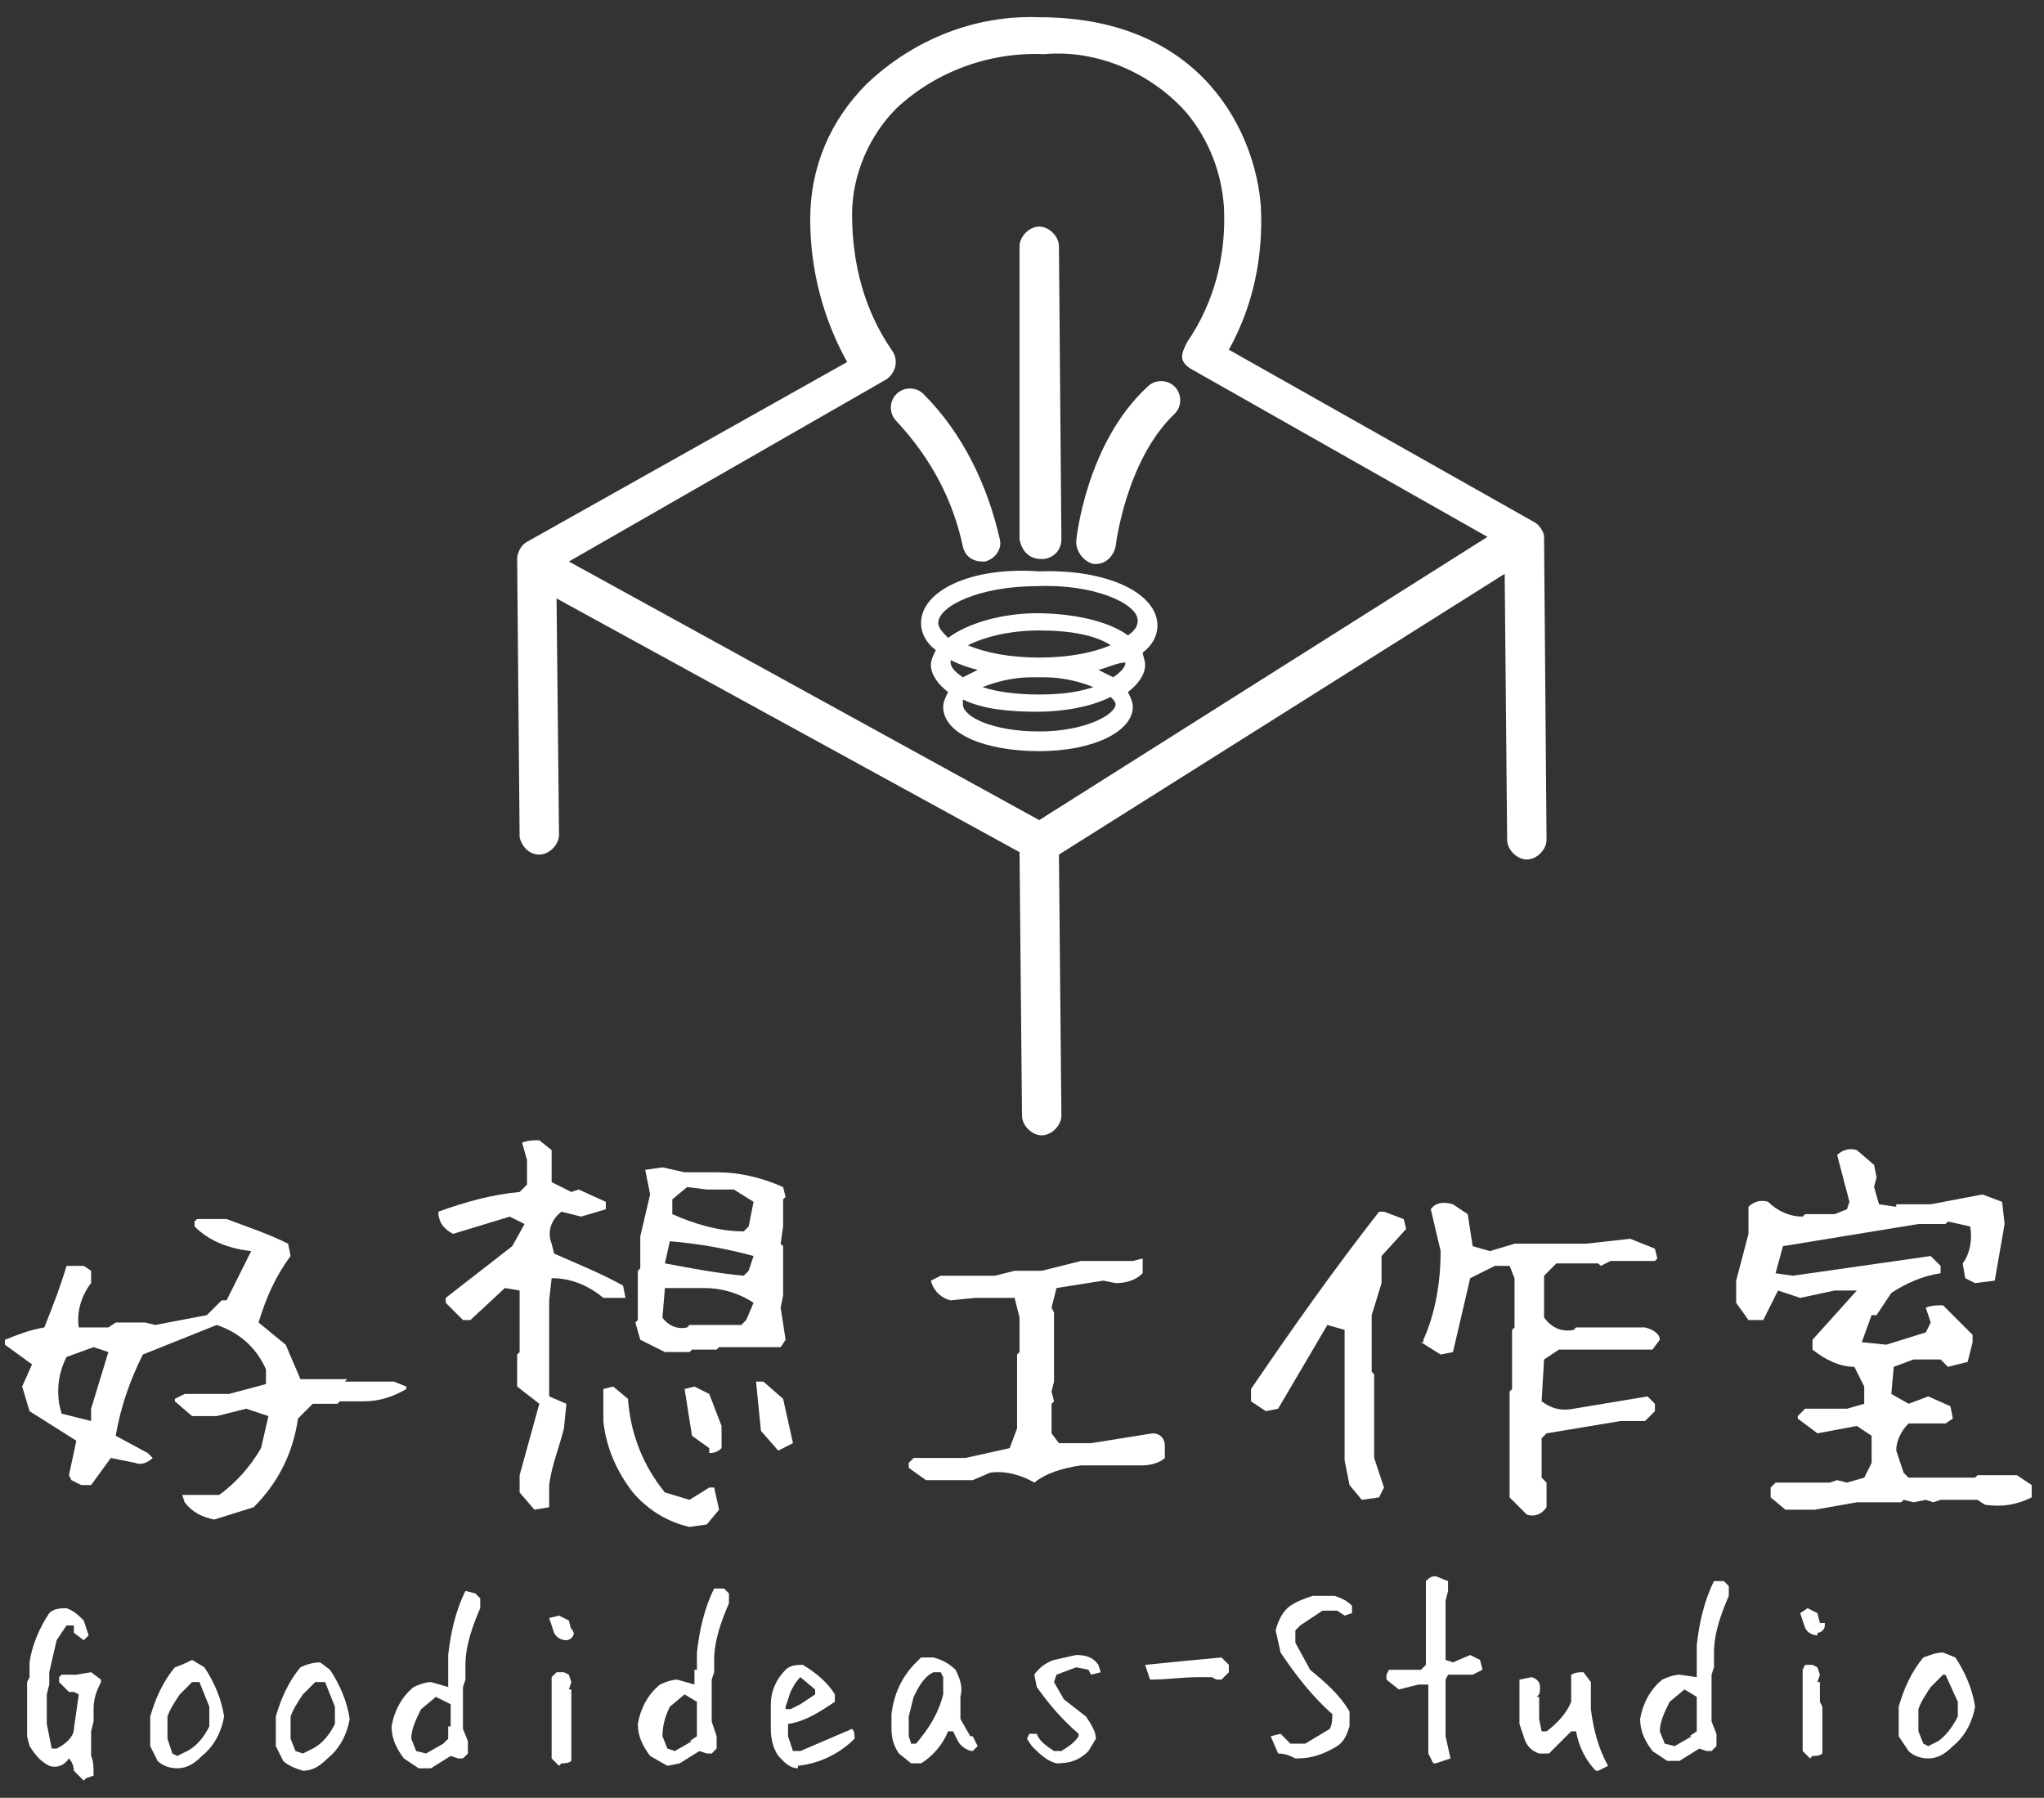 <svg width="83" height="73" viewBox="0 0 83 73" fill="none" xmlns="http://www.w3.org/2000/svg">
<rect x="0" y="0" width="83" height="73" fill="#333333" stroke="none"/>
<path d="M3.7 70.3L3.8 69.9V69.4C3.8 69 3.9 68.7 4.1 68.3V68.2L3.7 67.9L3.1 68H2.5L2.4 68.1V68.3L2.8 68.7H3L3.2 68.8L3 70.2C3 70.5 2.7 70.8 2.3 71H2.1L1.9 70V69.1V69V68.8L2 68.4V67.9L2.3 66.6L2.7 66H3V66.3L3.4 66.6L3.6 66.4L3.4 65.8C3.2 65.6 3 65.4 2.7 65.3C2.5 65.3 2.2 65.3 2 65.5C1.6 66.1 1.3 66.8 1.2 67.5V68.1L1.1 68.3V69.3V69.9V70.5L1.2 70.9C1.4 71.2 1.6 71.5 2 71.7C2.3 71.8 2.6 71.7 2.8 71.4C2.9 71.5 3 71.7 3 71.9L3.4 72.3L3.5 72.2L3.8 72.1C3.8 71.8 3.8 71.5 3.7 71.3V70.8V70.3Z" fill="white"/>
<path d="M7.1 67.7C6.6 68.3 6.3 69 6.1 69.7V70.9L6.4 71.5C6.6 71.7 6.9 71.8 7.2 71.8C7.6 71.8 7.9 71.6 8.2 71.3C8.7 70.9 9 70.3 9.1 69.7C9 69 8.7 68.3 8.3 67.7L7.8 67.4C7.6 67.5 7.4 67.6 7.1 67.7ZM8.5 69.3V69.9V70.1C8.3 70.5 8 70.9 7.6 71.1L7.2 71.3L7 71.2L6.8 70.6V70.3V69.7C6.9 69.4 7.1 69.1 7.3 68.8L7.8 68.3H8.1L8.5 69.3Z" fill="white"/>
<path d="M12.2 67.7C11.7 68.3 11.4 69 11.2 69.7V70.9L11.5 71.5C11.7 71.7 12 71.8 12.3 71.9C12.7 71.9 13 71.7 13.3 71.4C13.8 71 14.1 70.4 14.2 69.8C14.1 69.1 13.8 68.4 13.4 67.8L13 67.5C12.7 67.5 12.4 67.6 12.2 67.7ZM13.6 69.3V69.9V70C13.4 70.4 13.1 70.8 12.7 71L12.3 71.2L12 71.1L11.8 70.6V70.3V69.7C11.9 69.4 12.1 69.1 12.3 68.8L12.8 68.3H13.2L13.6 69.3Z" fill="white"/>
<path d="M18.9 64.6C18.5 65.4 18.3 66.3 18.2 67.2V67.9V68.4V68.5L17.5 68.3C17.3 68.3 17 68.4 16.8 68.5C16.3 68.9 16 69.5 15.9 70.1C15.9 70.6 16.1 71 16.4 71.4L17 71.8H17.5L18.3 71.3L18.6 71.4H18.8L19 71.2V70.7L18.8 70.2V69.2V68.5L18.9 68.2V67.6C18.9 66.8 19.2 66 19.5 65.3V64.9L19.3 64.7L18.9 64.6ZM18.2 70.1V70.6L18 70.8L17.3 71.2L16.9 71.1L16.7 70.6C16.7 70.2 16.9 69.8 17.1 69.4L17.7 68.9L18.3 69.2V70.1H18.2Z" fill="white"/>
<path d="M23.1 68.6L23.2 68.3L23.1 68L22.9 67.9H22.6L22.4 68.1V69.3V71.4L22.7 71.7L22.8 71.6C22.9 71.6 23.1 71.6 23.2 71.5V71V70.5V69.6V69.4V69.3V68.6H23.1Z" fill="white"/>
<path d="M23.2 66.2L23.1 65.8L22.7 65.6L22.3 65.7L22.5 66.3C22.6 66.5 22.8 66.6 23 66.6C23.1 66.6 23.3 66.5 23.3 66.3L23.2 66.1V66.2Z" fill="white"/>
<path d="M27.1 71.7L27.6 71.6L28.4 71.1L28.7 71.2H28.9L29.1 71V70.5L28.9 69.9V68.9V68.2L29 67.9V67.4C29 66.6 29.3 65.8 29.6 65.1V64.7L29.4 64.5H29C28.6 65.3 28.4 66.2 28.3 67.1V67.8H28.2V68.3V68.4L27.5 68.2C27.3 68.2 27 68.3 26.8 68.4C26.3 68.8 26 69.4 25.9 70C25.9 70.5 26.1 70.9 26.4 71.3L27.1 71.7ZM27.2 69.3L27.8 68.8L28.3 69.1V70V70.5L28 70.7H28.1L27.4 71.1L27.1 71L26.9 70.5C26.9 70.1 27 69.7 27.2 69.3Z" fill="white"/>
<path d="M33.9 69.1V68.8C33.6 68.3 33.1 67.9 32.6 67.6C32.4 67.6 32.1 67.6 31.9 67.8C31.5 68.2 31.3 68.7 31.3 69.2V70.2C31.3 70.6 31.4 71.1 31.7 71.4C31.9 71.6 32.1 71.8 32.4 71.8V71.7C33.3 71.6 34.1 71.2 34.7 70.6C34.7 70.4 34.7 70.3 34.6 70.2C33.9 70.5 33.2 70.8 32.5 71.1H32.2L32 70.5V70C32.7 69.9 33.3 69.5 33.9 69.1ZM31.9 69.3L32.1 68.7C32.2 68.5 32.3 68.3 32.5 68.1L33.1 68.6V68.8L32.5 69.2L32.1 69.4H31.9V69.3Z" fill="white"/>
<path d="M38.8 67.8C38.6 67.6 38.3 67.4 37.9 67.3H37.4L37.2 67.5C36.6 68.1 36.3 68.8 36.2 69.6V70.2C36.2 70.6 36.3 70.9 36.5 71.2L37 71.6H37.4C37.9 71.3 38.3 70.8 38.5 70.3H38.7L38.9 70.7C39 70.9 39.3 71.1 39.5 71.1L39.7 70.9L39.5 70.5H39.4L39 69.8V68.9C39.1 68.5 39 68.2 38.8 67.8ZM38.3 68.8C38.1 69.6 37.7 70.2 37.2 70.8H37L36.9 70.5V69.7L37.1 68.9C37.3 68.5 37.5 68.1 37.9 67.9H38.2L38.3 68.1V68.8Z" fill="white"/>
<path d="M43.7 67.7L44.2 67.8L44.3 68L44.7 67.9L44.6 67.6C44.4 67.3 44.1 67.2 43.7 67.2L42.8 67.4C42.5 67.5 42.2 67.7 42 68L42.1 68.5C42.6 69.2 43.1 69.8 43.8 70.4V70.5C43.6 70.8 43.4 70.9 43.1 71.1H42.8C42.5 70.9 42.2 70.7 42.1 70.4H41.8L41.7 70.6L41.9 70.9C42.2 71.2 42.5 71.5 42.9 71.6C43.4 71.6 43.8 71.5 44.2 71.1L44.5 70.6C44.5 70.3 44.3 70 44.1 69.7L43.2 69L42.8 68.3L42.9 68L43.7 67.7Z" fill="white"/>
<path d="M46.7 68.2C47.4 68.2 48 68.1 48.7 68.1H49.2L49.4 68.2H49.6L49.9 67.9V67.6L49.6 67.3C48.5 67.4 47.5 67.5 46.5 67.6L46.7 68.2Z" fill="white"/>
<path d="M52.8 66L53.7 65.4H54.3L54.6 65.6L54.9 65.5V65.2C54.7 65 54.5 64.9 54.2 64.8H53.3C53 64.9 52.7 65 52.4 65.2C52.1 65.4 51.9 65.8 51.8 66.2L52 67.1C52.6 68 53.3 68.9 54.1 69.6C54.1 69.8 54.1 70 54 70.2L53 70.8H52.4L52.2 70.6L52 70.4L51.6 70.5L51.9 71.2C52.2 71.2 52.4 71.3 52.6 71.4H52.7C53.3 71.4 53.8 71.2 54.3 70.9C54.6 70.7 54.7 70.4 54.8 70.1V69.5C54.4 68.8 53.8 68.3 53.2 67.8L52.6 66.7V66.2L52.8 66Z" fill="white"/>
<path d="M58.7 68.2L58.8 68H59.8L60.2 67.8L60.1 67.4L59.7 67.2L59 67.5L58.7 67.4V66.6V66.4V65L58.8 64.6V64.2L58.3 64C58.1 64 58 64.1 57.9 64.2V64.4V66.2V67.6L57.7 67.8H56.9H56.4L56.3 68V68.2L56.8 68.6L57.6 68.4H58V71.2L58.2 71.6H58.3L58.9 71.4L58.7 70.5V70V69.7V69.2V69V68.2Z" fill="white"/>
<path d="M62.4 68.9L62.5 68.8C62.6 68.4 62.5 68.2 62.2 68.1L61.7 68.2V68.8V70L61.9 70.6C62 70.9 62.2 71.1 62.5 71.2H62.9L63.8 70.3H64C64.1 70.9 64.4 71.5 64.8 71.9H64.9L65.3 71.7C64.9 71 64.7 70.2 64.6 69.4V68.3L64.3 67.9C64.1 67.9 64 67.9 63.8 68V68.3V69.1C63.6 69.6 63.2 70 62.8 70.3H62.6L62.5 69.8V69.5V68.9H62.4Z" fill="white"/>
<path d="M69.6 64.2C69.2 65 69 65.9 68.9 66.8V67.5V68V68.1L68.2 68C68 68 67.7 68.1 67.5 68.2C67 68.6 66.7 69.2 66.6 69.8C66.6 70.3 66.8 70.7 67.1 71.1L67.7 71.5H68.2L69 71L69.3 71.1H69.5L69.7 70.9V70.4L69.5 69.9V68.9V68L69.6 67.7V67.1C69.6 66.3 69.9 65.5 70.2 64.8V64.4L70 64.2H69.6ZM68.9 69.8V70.3L68.6 70.5H68.7L68 70.9L67.6 70.8L67.4 70.3C67.4 69.9 67.6 69.5 67.8 69.1L68.4 68.6L68.9 68.9V69.8V69.8Z" fill="white"/>
<path d="M73.8 68.3L73.9 68L73.8 67.7L73.6 67.6H73.3L73.2 67.8V69V71.1L73.5 71.4L73.6 71.3C73.7 71.3 73.9 71.3 74 71.2V70.7V70.2V69.3L73.9 69.1V68.9V68.3H73.8Z" fill="white"/>
<path d="M73.9 65.9L73.8 65.5L73.4 65.3L73.1 65.5L73.3 66.1C73.4 66.3 73.6 66.4 73.8 66.4V66.3C73.9 66.3 74.1 66.2 74.1 66V65.9H73.9Z" fill="white"/>
<path d="M78.9 67.1C78.6 67.1 78.4 67.2 78.1 67.3C77.6 67.9 77.3 68.6 77.1 69.3V70.5L77.5 71.1C77.7 71.3 78 71.4 78.3 71.4C78.7 71.4 79 71.2 79.3 70.9C79.8 70.5 80.1 69.9 80.2 69.3C80.1 68.6 79.8 67.9 79.4 67.3L78.9 67.1ZM79.5 69.5V69.7C79.3 70.1 79 70.5 78.7 70.7L78.3 70.9L78.1 70.8L77.9 70.3V70V69.4C78 69.1 78.2 68.8 78.4 68.5L78.9 68H79L79.5 69.1V69.5Z" fill="white"/>
<path d="M1.3 55.4L0.9 56.3L1.2 57.3L3.1 58.5L2.8 59.9L2.9 60.1L3.3 60.3H3.7L4.5 59.2L5.5 59.4C5.7 59.5 6 59.4 6.2 59.2L6 59L4.7 58.3C4.9 57.1 5.3 56 5.8 55L8.8 53.8C9.7 54.1 10.4 54.7 10.8 55.6V56.2L9.3 56.6H7.5L7.1 56.8V56.9L7.8 57.5H8.8L10 57.2L10.9 57.5L10.6 58.8C10.2 59.5 9.6 60.2 8.9 60.7H7.4L7.5 61C7.8 61.4 8.2 61.6 8.7 61.7L10.3 61.2C11.3 60.2 11.9 59 12.1 57.6L12.7 57H13.7L13.8 56.9H14.8C15.4 56.9 16 56.7 16.5 56.4V56.3L16 56.1H14L14.1 56H12.2L11.6 54.6L10.5 53.7C10.8 52.7 11.2 51.8 11.8 51L11.7 50.5C10.9 50.1 10 49.8 9.2 49.5H8L7.9 49.6V49.8C8.5 50.4 9.3 50.7 10.2 50.8L9.2 52.8H9L8.4 53.4L6.3 53.8L5.9 53.7H4.7L4.4 53.9H3.2C3.1 53.3 3.3 52.6 3.7 52.1V51.6L3.4 51.4H2.7C2.5 52.1 2.2 52.9 1.8 53.9C1.2 54 0.7 54.2 0.2 54.4V54.6L1.3 55.4ZM2.7 55.1L3.8 54.7L4.4 54.9L3.7 57.2V57.7L2.5 57.4L2.4 57C2.3 56.3 2.4 55.7 2.7 55.1Z" fill="white"/>
<path d="M26 51.5L25.9 51.6V53.6L25.8 53.7L26 54.4L27 54.9H28L28.1 54.8H29.1L29.2 54.7H31.7L31.9 54.4L31.7 53.1L31.8 52.6V50.6L31.7 50.5L31.8 49.8V48.7L31.9 48.6L31.8 48.2C30.9 47.8 30 47.6 29.1 47.6H27.8L26.9 47.4L26.2 47.5L26.4 48.5L26 50.2V51.5ZM27.3 48.7L27.9 48.2L28.7 48.3H29.8L30.6 48.8L30.4 49.8L30.2 50C29.2 50 28.2 49.7 27.3 49.3V48.7V48.7ZM27.2 50.4C28.4 50.5 29.5 50.7 30.6 51L30.4 51.6L30.2 51.8C29.1 51.7 28.1 51.5 27 51.3L27.2 50.4ZM27 52.3H28.6C29.3 52.3 30 52.5 30.6 52.9L30.3 53.6L30.1 53.8H28L27.9 53.9C27.5 54 27.1 53.8 26.9 53.5L27 52.3Z" fill="white"/>
<path d="M29.3 58.8V57.9L28.8 56.6L28.2 56.3L27.8 56.4L28.1 58.3L28.8 58.8V59C28.9 59 29.1 59 29.3 58.8Z" fill="white"/>
<path d="M31 56.1H30.7L30.9 58.1L31.6 58.9L32.2 58.6L31.8 56.8L31 56.1Z" fill="white"/>
<path d="M24.9 56.3L24.5 56.4V57.7C24.6 58.7 25 59.7 25.7 60.6C26.3 61.3 27.1 61.8 28 62L28.7 61.9L29.2 61.3L29 60.4H28.8L28 60.9L27 60.6C26.1 59.5 25.6 58.2 25.5 56.8L24.9 56.3Z" fill="white"/>
<path d="M21.1 48.4C20 48.5 18.9 48.8 17.8 49.2C17.8 49.6 18 49.9 18.4 50.1L20.7 49.4L21.3 49.7L20.8 50.6L18.1 52.7V52.9L18.8 53.6H19.1L20.5 52.3L21.1 52.4V54.9L21 55V56.3L21.9 57L21.1 59.9V60.6L21.7 61.3L22.3 61.2V60.3C22.4 59.5 22.7 58.8 22.9 58L23 57L22.3 56.7V52.8L22.4 51.9C23.2 51.9 23.9 52.2 24.5 52.7H25.4L25.3 52.2C24.4 51.7 23.4 51.3 22.5 50.9L22.4 50.5C22.2 50 22.4 49.5 22.8 49.2L23.6 49.4L24.6 49.1V48.8L23.5 48.3L23.2 48.4L22.4 48V46.7L21.9 46.3C21.7 46.3 21.4 46.3 21.2 46.4L21.4 47.1V48.1L21.1 48.4Z" fill="white"/>
<path d="M41.3 55V58L41 58.8L39.2 59.2H37.1L36.9 59.4V59.6L37.6 60.1H39.5L40.2 59.8C40.8 59.7 41.5 59.9 42 60.2C42.5 59.8 43.2 59.6 43.9 59.5H46.4C46.7 59.5 47.1 59.4 47.3 59.2V58.7C47.3 58.4 47.1 58.2 46.8 58.2L44.3 58.6H43L42.7 58.2V57L42.8 56.9L42.7 56.5L42.8 56.1V53.3L42.7 53.1L42.9 52.3L44.8 52L45.3 52.1C45.7 52.1 46.1 52 46.4 51.7V51.1L46 51.2H43.9L42.3 51.6H41.2L40.4 51.8H38.2L37.8 52C37.9 52.4 38.2 52.7 38.6 52.8L39.6 52.7H41.2L41.4 53.5V54.9L41.3 55Z" fill="white"/>
<path d="M56.1 52.1V51L57.1 49.9L57 49.5L56.2 49.2H56C54.2 51.5 52.5 53.9 50.8 56.4V56.9L51.4 57.3L51.9 57.2L53.9 53.8L54.6 54V59.3L54.8 60.3L55.3 60.9L56 60.8L56.2 60.4L55.8 59.2V55.8L55.7 55.7V53.4L56.1 52.1Z" fill="white"/>
<path d="M57.7 54.5L58.5 55L59 54.9L59.7 51.9L60.7 51.4H61.3L61.5 51.9V53.9L61.4 54V56.4L61.3 56.5V60.8L62 61.5C62.3 61.6 62.6 61.5 62.8 61.2V60.2L62.6 60V58.4L62.8 58.2L65.8 57.7H66.8L67.2 57.3V57L66.9 56.7L63.9 57.2C63.4 57.3 63 57.2 62.6 56.9L62.7 55.2L63.3 54.8H67.1L67.4 54.4C67.4 54.2 67.2 54 66.8 53.9H64L63.9 54C63.4 54.1 63 53.9 62.7 53.5V51.8L63.2 51.3H64.9L65 51.4L65.4 51.2H67.2L67.3 51.1L67.2 50.7L66.2 50.3L64.4 50.5H61.5L60.5 50.8L59.8 50.6L59.6 49.3L59 48.9C58.7 48.8 58.3 48.8 58.1 49.1L58.5 50.8C58.5 52 58.3 53.3 57.8 54.4V54.5H57.7Z" fill="white"/>
<path d="M71.6 53.6L72.2 52.4L73.1 52.7L74.5 52.4H75.4L73.6 54.4V54.8C74.1 55.2 74.7 55.5 75.3 55.5L75.7 56.3V57L75 57.2H73.3L73 57.5V57.6L73.8 58.2L75.4 57.9L76 58.3V59.4L75.7 60L75 60.2L74.6 60.1L74.3 60.2H72.1L71.9 60.4V60.8L72.5 61.3H73.7L75.4 61H77.2L77.3 60.9L77.7 61L78.2 60.9L78.5 61L78.8 60.9H80.3L80.6 61.1C81.3 61.2 81.9 61.1 82.5 60.8V60.3L81.9 59.9H80.3L80.2 60H77.5L77.3 59.8L77 58.9C77 58.5 77.2 58.1 77.5 57.8H79L79.3 57.6L79.2 57.1L78.3 56.7L77.5 57L76.8 56.6L76.9 55.5L77.7 55.2H78.8L79.1 55.5L79.9 55.3L80.1 54.5V54.2L78.9 53C78.7 53 78.4 53 78.2 53.1L78.4 53.7L78.2 54.1L76.6 54.6L75.6 54.5L76 53.4H76.2L76.8 52.5C77.4 52.1 78.1 51.8 78.8 51.7V51.4L78.4 51L72.8 51.8L72.1 51.7L72.4 50.6L77.9 49.7H79L79.1 49.6L80 49.8C80.1 50.3 80 50.9 79.7 51.3L79.8 51.9L80.2 52.1L81 52L81.4 49.7L81.3 48.8L80.5 48.5L78.4 48.9H77V49L76.3 48.9L76.1 48.2L76.2 47.8L76.1 47.3L75.4 46.7C75.1 46.6 74.8 46.7 74.6 46.9L75.1 48.8L75 49.1L74.5 49.3H73.3L73.2 49.4C72.7 49.4 72.2 49.2 71.8 48.8C71.5 48.7 71.2 48.8 71 49V50.1L70.5 52V52.9L71 53.6H71.6Z" fill="white"/>
<path d="M21.9 34.7C22.3 34.7 22.7 34.3 22.7 33.9L22.6 24.3L41.4 34.6L41.5 45.3C41.5 45.7 41.9 46.1 42.3 46.1C42.7 46.1 43.1 45.7 43.1 45.3L43 34.7L61.1 23.3L61.2 34.1C61.2 34.5 61.6 34.9 62 34.9C62.4 34.9 62.8 34.5 62.8 34.1L62.7 21.9V21.8C62.7 21.6 62.5 21.3 62.3 21.2L49.9 14.2C50.9 12.4 51.3 10.4 51.2 8.4C51 5.5 48.9 0.7 42.2 0.7C39.6 0.6 37.1 1.6 35.2 3.4C33.7 4.9 32.9 6.8 32.9 8.9C32.9 10.9 33.4 12.9 34.4 14.7L21.4 22C21.2 22.1 21 22.4 21 22.7L21.1 34C21.2 34.4 21.5 34.7 21.9 34.7ZM36 15.4C36 15.4 36 15.3 36 15.4C36.4 15.1 36.5 14.6 36.2 14.2C35.1 12.6 34.6 10.7 34.6 8.7C34.6 7.1 35.3 5.5 36.4 4.4C38 2.9 40.2 2.1 42.4 2.2C44.6 2 46.8 3 48.2 4.6C49.1 5.7 49.6 7 49.7 8.4C49.8 10.4 49.3 12.3 48.2 13.9C48.1 14.1 48 14.3 48 14.5C48 14.7 48.2 14.9 48.4 15L60.4 21.8L42.2 33.3L23.1 22.8L36 15.4Z" fill="white"/>
<path d="M42.3 22.7C42.7 22.7 43.1 22.4 43.1 21.9L43 10C43 9.6 42.6 9.2 42.2 9.2C41.8 9.2 41.4 9.6 41.4 10V21.9C41.5 22.4 41.8 22.7 42.3 22.7Z" fill="white"/>
<path d="M46.6 15.7C44.1 18 43.7 21.9 43.7 22C43.7 22.4 44 22.8 44.4 22.9H44.5C44.9 22.9 45.2 22.6 45.3 22.2C45.3 22.2 45.7 18.7 47.7 16.8C48 16.5 48 16 47.7 15.7C47.4 15.4 46.9 15.4 46.6 15.7Z" fill="white"/>
<path d="M39.1 22.2C39.2 22.6 39.5 22.8 39.9 22.8H40C40.4 22.7 40.7 22.3 40.6 21.9C40.1 19.7 39.1 17.6 37.5 16C37.2 15.7 36.7 15.7 36.4 16C36.1 16.3 36.1 16.8 36.4 17.1C37.8 18.6 38.7 20.3 39.1 22.2Z" fill="white"/>
<path d="M37.4 25.3C37.4 25.7 37.6 26.1 38 26.4C37.9 26.6 37.8 26.8 37.8 27C37.8 27.4 38.1 27.8 38.5 28.1C38.4 28.3 38.3 28.5 38.3 28.7C38.3 29.8 40 30.5 42.2 30.5C44.4 30.5 46 29.7 46 28.7C46 28.5 45.9 28.3 45.8 28.1C46.2 27.8 46.5 27.4 46.5 27C46.5 26.8 46.4 26.6 46.4 26.5C46.8 26.2 47 25.8 47 25.4C47 24.1 45 23.1 42.2 23.2C39.4 23 37.4 24 37.4 25.3ZM42.2 27.5C42.3 27.5 42.4 27.5 42.4 27.5C43.2 27.5 43.9 27.7 44.4 27.9C43.8 28.1 43.1 28.2 42.2 28.2C41.3 28.2 40.5 28.1 39.9 27.9C40.4 27.7 41.1 27.5 41.9 27.5C42 27.5 42.1 27.5 42.2 27.5ZM39.3 26.2C39.9 25.9 40.9 25.6 42.2 25.6C43.5 25.6 44.5 25.8 45.1 26.2C44.4 26.5 43.4 26.7 42.2 26.7C41 26.7 40 26.5 39.3 26.2ZM39.7 27.2C39.5 27.3 39.3 27.4 39.1 27.5C38.8 27.3 38.6 27.1 38.6 26.9V26.8C39 27 39.3 27.1 39.7 27.2ZM45.3 28.6C45.3 29 44.1 29.7 42.2 29.7C40.3 29.7 39.1 29.1 39.1 28.6C39.1 28.6 39.1 28.5 39.1 28.4C39.9 28.8 41 28.9 42.1 28.9C43.2 28.9 44.3 28.7 45.1 28.3C45.2 28.4 45.3 28.5 45.3 28.6ZM45.7 26.9C45.7 27.1 45.5 27.3 45.2 27.5C45 27.4 44.8 27.3 44.6 27.2C45 27.1 45.4 26.9 45.7 26.9C45.7 26.9 45.7 26.8 45.7 26.9ZM46.2 25.2C46.2 25.4 46.1 25.6 45.8 25.8C45 25.2 43.5 24.9 42.1 24.9C40.7 24.9 39.3 25.3 38.5 25.9C38.3 25.7 38.1 25.5 38.1 25.3C38.1 24.6 39.8 23.8 42.1 23.8C44.4 23.7 46.2 24.5 46.2 25.2Z" fill="white"/>
</svg>
